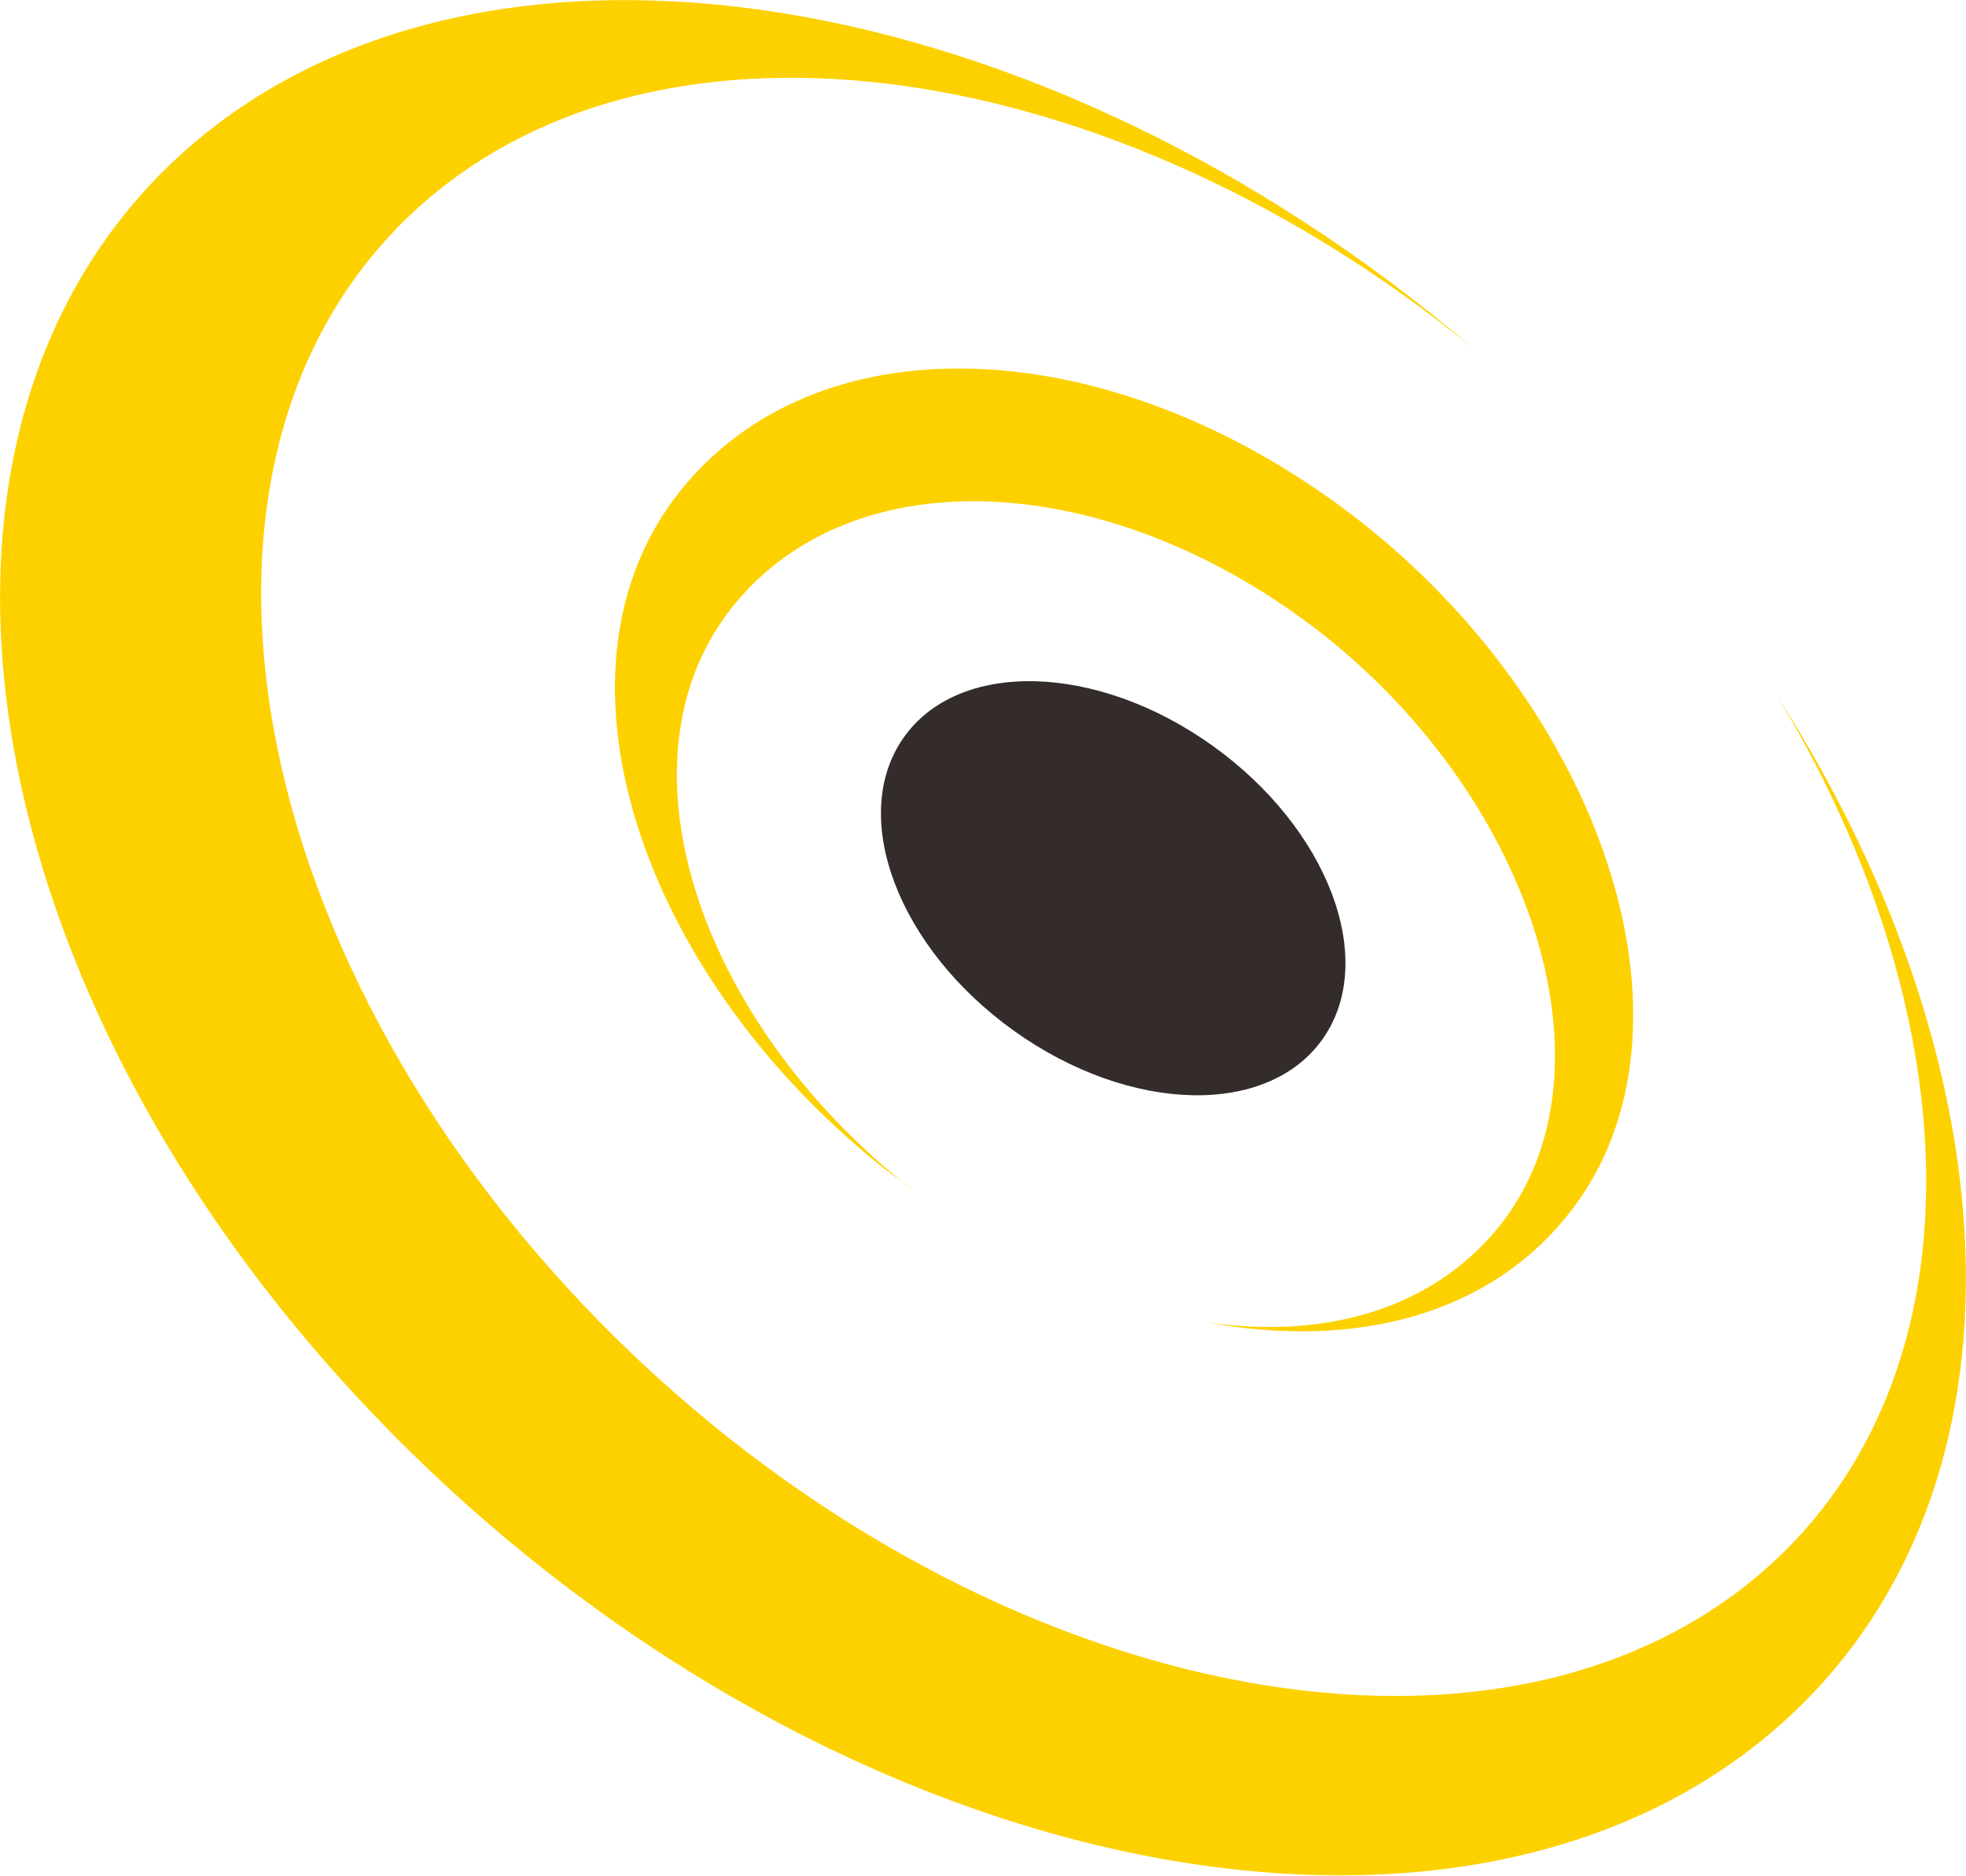 <?xml version="1.0" encoding="UTF-8"?>
<!DOCTYPE svg PUBLIC "-//W3C//DTD SVG 1.1//EN" "http://www.w3.org/Graphics/SVG/1.1/DTD/svg11.dtd">
<!-- Creator: CorelDRAW X8 -->
<svg xmlns="http://www.w3.org/2000/svg" xml:space="preserve" width="65.514mm" height="62.49mm" version="1.1" style="shape-rendering:geometricPrecision; text-rendering:geometricPrecision; image-rendering:optimizeQuality; fill-rule:evenodd; clip-rule:evenodd"
viewBox="0 0 2211 2109"
 xmlns:xlink="http://www.w3.org/1999/xlink">
 <defs>
  <style type="text/css">
   <![CDATA[
    .fil1 {fill:#332C2B}
    .fil0 {fill:#FDD100}
   ]]>
  </style>
 </defs>
 <g id="Layer_x0020_1">
  <g id="_2234679344896">
   <path class="fil0" d="M212 166c335,-292 961,-187 1444,225 -403,-328 -909,-404 -1183,-160 -304,271 -212,836 204,1258 417,422 1005,545 1310,274 241,-214 233,-613 12,-980 275,431 290,906 0,1159 -359,314 -1054,171 -1546,-318 -492,-489 -600,-1144 -241,-1458z"/>
   <path class="fil0" d="M1536 591c274,219 387,575 228,774 -91,115 -242,152 -406,122 133,19 253,-15 328,-108 137,-171 40,-476 -196,-664 -237,-187 -529,-204 -666,-33 -137,171 -40,463 196,651 3,2 6,4 9,6 -13,-9 -25,-18 -37,-27 -274,-219 -387,-560 -227,-760 159,-199 497,-179 771,39z"/>
   <ellipse class="fil1" transform="matrix(2.512 1.795 -1.77 2.546 1251.93 998.709)" rx="94" ry="63"/>
  </g>
 </g>
</svg>
